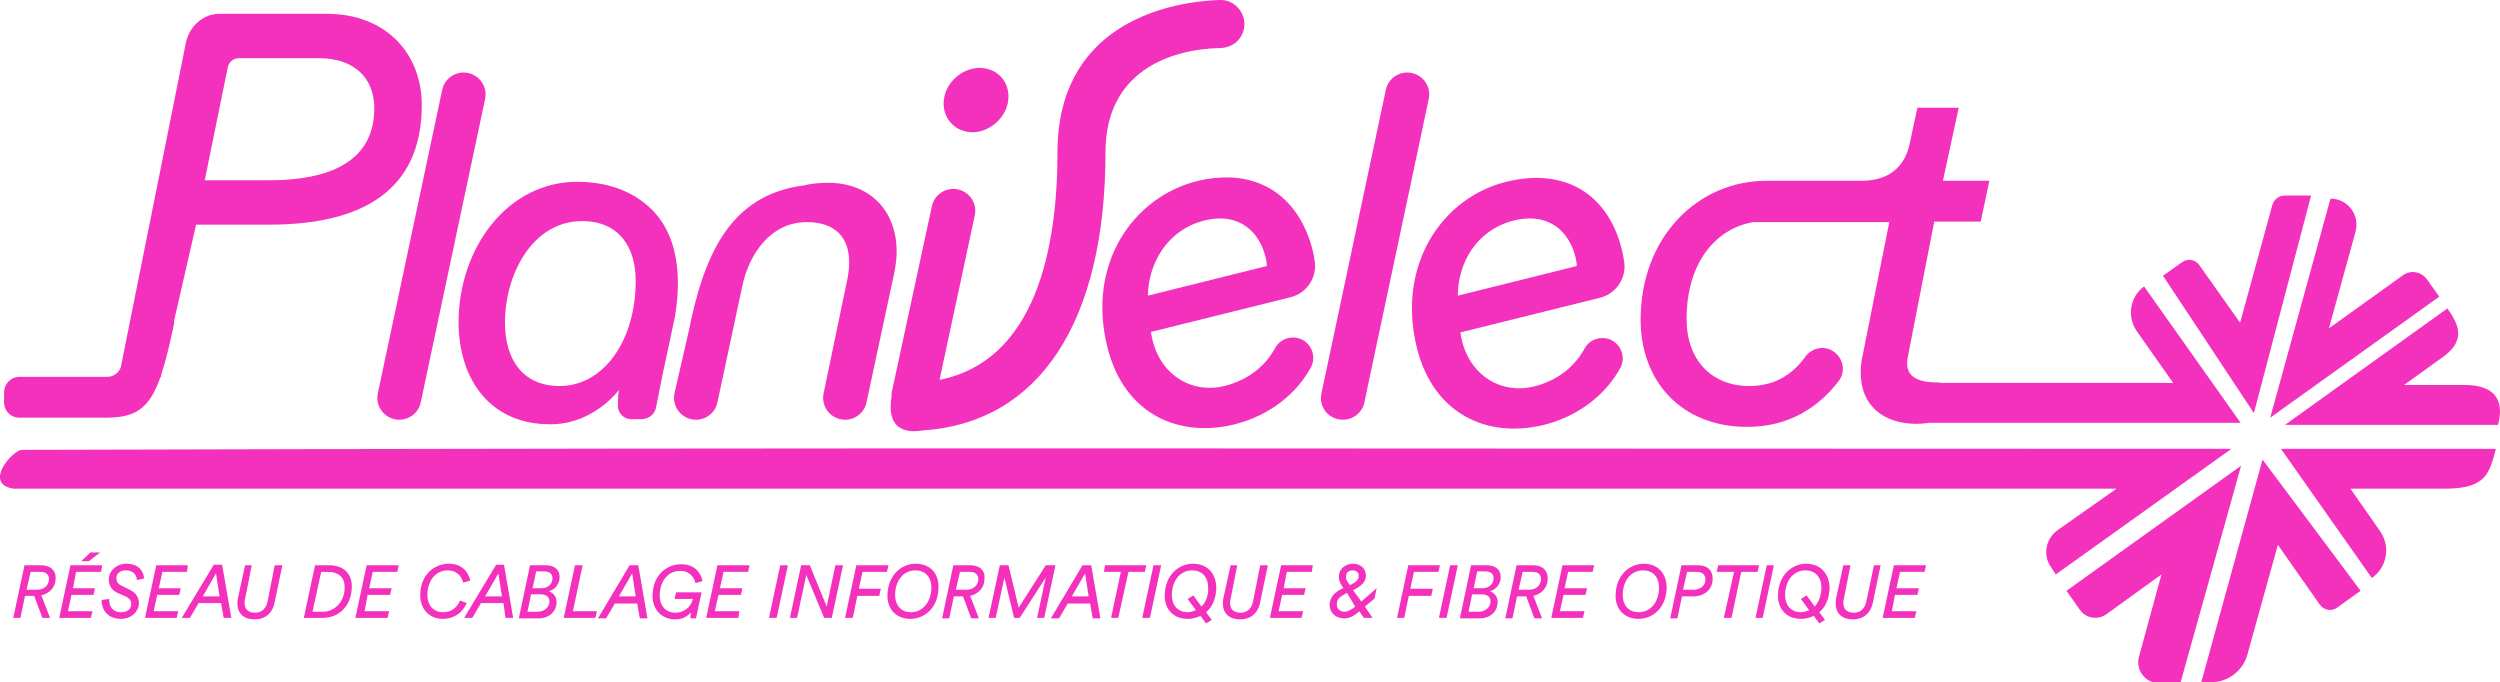 <?xml version="1.0" encoding="utf-8"?>
<!-- Generator: Adobe Illustrator 19.0.0, SVG Export Plug-In . SVG Version: 6.00 Build 0)  -->
<svg version="1.1" id="Layer_1" xmlns="http://www.w3.org/2000/svg" xmlns:xlink="http://www.w3.org/1999/xlink" x="0px" y="0px"
	 viewBox="0 0 489.6 133.6" style="enable-background:new 0 0 489.6 133.6;" xml:space="preserve">
<style type="text/css">
	.st0{fill-rule:evenodd;clip-rule:evenodd;fill:#F431BD;}
</style>
<g>
	<path class="st0" d="M483.2,75.4h-12.4l6.8-4.9c5.6-3.6,4-6.8,1.7-10.1l-31.8,22.8h41.7C490.3,79.3,489.4,75.6,483.2,75.4z"/>
	<path class="st0" d="M477.7,58.1l-2.4-3.4c-1.1-1.5-3.2-1.9-4.7-0.8l-14.5,10.4l5.2-18.9c0.9-3.3-1.5-6.5-4.9-6.5l-11.8,42.9
		L477.7,58.1z"/>
	<path class="st0" d="M452.6,38.3h-5.2c-1.1,0-2.1,0.8-2.4,1.9l-6.3,23l-8-11.3c-0.8-1.1-2.2-1.3-3.3-0.6l-3.8,2.7l17.8,26.9
		L452.6,38.3z"/>
	<path class="st0" d="M8.1,110.7H4.8L2.6,121H4l0.9-4.3h1.8l1.6,4.3h1.5l-1.7-4.4c1.6-0.4,2.8-1.6,2.8-3.3
		C11,111.8,9.9,110.7,8.1,110.7z M7.2,115.5h-2l0.8-3.5h2c1.1,0,1.6,0.6,1.6,1.5C9.5,114.7,8.6,115.5,7.2,115.5z"/>
	<polygon class="st0" points="17.7,108.2 15.9,109.9 17.4,109.9 19.6,108.2 	"/>
	<polygon class="st0" points="19.8,112 20,110.7 13.8,110.7 11.6,121 17.8,121 18.1,119.7 13.3,119.7 14,116.5 18.3,116.5 
		18.6,115.2 14.3,115.2 14.9,112 	"/>
	<path class="st0" d="M24.6,111.7c1.9,0,2.2,1.4,2.2,1.9l1.4-0.3c0-1.2-0.9-2.9-3.4-2.9c-2,0-3.5,1.4-3.5,3.1c0,1.3,0.7,2.2,1.9,2.7
		l1.4,0.6c0.8,0.4,1.1,0.9,1.1,1.5c0,1-0.8,1.6-2,1.6c-1.7,0-2.3-1.2-2.3-2.3c0-0.1,0-0.2,0-0.3l-1.5,0.2c0,0.1,0,0.2,0,0.2
		c0,1.6,1.1,3.5,3.8,3.5c2.1,0,3.5-1.5,3.5-3.1c0-1.1-0.6-2.1-2-2.7l-1.4-0.7c-0.6-0.3-1-0.7-1-1.4
		C22.7,112.4,23.5,111.7,24.6,111.7z"/>
	<polygon class="st0" points="31.8,112 36.6,112 36.8,110.7 30.6,110.7 28.4,121 34.6,121 34.9,119.7 30.1,119.7 30.8,116.5 
		35.1,116.5 35.4,115.2 31.1,115.2 	"/>
	<path class="st0" d="M41.8,110.7L35.6,121h1.6l1.7-2.9h4.4l0.5,2.9h1.5l-1.8-10.4H41.8z M39.7,116.8l2.6-4.5l0.7,4.5H39.7z"/>
	<path class="st0" d="M52.4,117.8c-0.3,1.4-1.2,2.2-2.4,2.2c-1.4,0-2.1-0.7-2.1-1.9c0-0.2,0-0.5,0.1-0.8l1.3-6.6H48l-1.4,6.4
		c-0.1,0.4-0.1,0.7-0.1,1.1c0,2,1.3,3.1,3.4,3.1c2,0,3.5-1.2,3.9-3.4l1.5-7.2h-1.5L52.4,117.8z"/>
	<path class="st0" d="M64.5,110.7h-2.8L59.5,121h3.8c2.8,0,5.6-2.1,5.6-6.2C68.9,112.3,67.2,110.7,64.5,110.7z M63.3,119.8h-2.1
		l1.7-7.8h1.4c1.9,0,3.2,1,3.2,3C67.5,118.1,65.3,119.8,63.3,119.8z"/>
	<polygon class="st0" points="69.6,121 75.9,121 76.2,119.7 71.4,119.7 72,116.5 76.4,116.5 76.7,115.2 72.3,115.2 73,112 77.8,112 
		78.1,110.7 71.8,110.7 	"/>
	<path class="st0" d="M90.1,117.6c-0.7,1.6-1.9,2.3-3.3,2.3c-1.9,0-3.1-1.3-3.1-3.4c0-2.5,1.4-4.8,4-4.8c1.7,0,2.7,1.1,3,2.4
		l1.4-0.4c-0.4-1.8-1.7-3.3-4.2-3.3c-2.8,0-5.6,2.1-5.6,6.2c0,2.7,1.8,4.6,4.4,4.6c2.2,0,3.9-1.2,4.7-3.1L90.1,117.6z"/>
	<path class="st0" d="M97.1,110.7L90.9,121h1.6l1.7-2.9h4.4L99,121h1.5l-1.8-10.4H97.1z M95,116.8l2.6-4.5l0.7,4.5H95z"/>
	<path class="st0" d="M106.9,110.7h-3.1l-2.2,10.4h3.9c2.1,0,3.5-1.4,3.5-3.2c0-1-0.6-1.8-1.5-2.1c1.3-0.4,2.1-1.5,2.1-2.8
		C109.6,111.7,108.7,110.7,106.9,110.7z M107.6,117.8c0,1.1-1,2-2.3,2h-2l0.7-3.4h1.9C107.1,116.4,107.6,117,107.6,117.8z
		 M106,115.2h-1.7l0.7-3.3h1.6c1,0,1.6,0.5,1.6,1.3C108.2,114.4,107.3,115.2,106,115.2z"/>
	<polygon class="st0" points="114.1,110.7 112.6,110.7 110.4,121 116.6,121 116.9,119.7 112.2,119.7 	"/>
	<path class="st0" d="M123.3,110.7l-6.2,10.4h1.6l1.7-2.9h4.4l0.5,2.9h1.5l-1.8-10.4H123.3z M121.2,116.8l2.6-4.5l0.7,4.5H121.2z"/>
	<path class="st0" d="M133.2,111.8c1.7,0,2.7,1.1,3,2.4l1.4-0.4c-0.4-1.8-1.7-3.3-4.2-3.3c-2.8,0-5.6,2.1-5.6,6.2
		c0,2.9,2,4.6,4.4,4.6c1.4,0,2.4-0.5,3.1-1.4l-0.1,1.2h1.1l1.1-5.1h-5l-0.3,1.3h3.6c-0.4,1.7-1.9,2.7-3.4,2.7
		c-1.9,0-3.1-1.3-3.1-3.4C129.2,114,130.7,111.8,133.2,111.8z"/>
	<polygon class="st0" points="138.3,121 144.6,121 144.8,119.7 140,119.7 140.7,116.5 145.1,116.5 145.4,115.2 141,115.2 141.7,112 
		146.5,112 146.8,110.7 140.5,110.7 	"/>
	<polygon class="st0" points="150.6,121 152.1,121 154.3,110.7 152.8,110.7 	"/>
	<polygon class="st0" points="161.9,118.8 158.6,110.7 156.9,110.7 154.7,121 156.1,121 157.9,112.6 161.4,121 162.9,121 
		165.1,110.7 163.6,110.7 	"/>
	<polygon class="st0" points="173.7,112 174,110.7 167.7,110.7 165.5,121 167,121 167.9,116.7 172.2,116.7 172.5,115.3 168.2,115.3 
		168.9,112 	"/>
	<path class="st0" d="M179.3,110.4c-2.7,0-5.5,2.2-5.5,6.3c0,2.7,1.8,4.5,4.5,4.5c2.7,0,5.5-2.1,5.5-6.3
		C183.8,112.2,182.1,110.4,179.3,110.4z M178.4,119.9c-1.8,0-3.1-1.2-3.1-3.4c0-2.5,1.4-4.8,4-4.8c1.8,0,3.1,1.2,3.1,3.4
		C182.4,117.6,180.9,119.9,178.4,119.9z"/>
	<path class="st0" d="M190.1,110.7h-3.4l-2.2,10.4h1.4l0.9-4.3h1.8l1.6,4.3h1.5l-1.7-4.4c1.6-0.4,2.8-1.6,2.8-3.3
		C193,111.8,191.9,110.7,190.1,110.7z M189.2,115.5h-2l0.8-3.5h2c1.1,0,1.6,0.6,1.6,1.5C191.5,114.7,190.6,115.5,189.2,115.5z"/>
	<polygon class="st0" points="204.8,110.7 199.5,119 197.5,110.7 195.8,110.7 193.6,121 195,121 196.7,113.1 198.6,121 199.7,121 
		204.8,113.1 203.1,121 204.5,121 206.7,110.7 	"/>
	<path class="st0" d="M212,110.7l-6.2,10.4h1.6l1.7-2.9h4.4l0.5,2.9h1.5l-1.8-10.4H212z M209.9,116.8l2.6-4.5l0.7,4.5H209.9z"/>
	<polygon class="st0" points="224.5,110.7 216.4,110.7 216.2,112 219.5,112 217.6,121 219,121 221,112 224.2,112 	"/>
	<polygon class="st0" points="223.7,121 225.2,121 227.4,110.7 225.9,110.7 	"/>
	<path class="st0" d="M233.6,110.4c-2.7,0-5.5,2.2-5.5,6.3c0,2.7,1.8,4.5,4.5,4.5c0.9,0,1.7-0.2,2.5-0.6l1.1,1.5l1.1-0.7l-1.1-1.5
		c1.2-1,2-2.7,2-4.9C238.1,112.2,236.4,110.4,233.6,110.4z M235.3,118.8l-1.6-2.2l-1.1,0.7l1.6,2.2c-0.5,0.2-1,0.4-1.6,0.4
		c-1.8,0-3.1-1.2-3.1-3.4c0-2.5,1.4-4.8,4-4.8c1.8,0,3.1,1.2,3.1,3.4C236.7,116.5,236.2,117.9,235.3,118.8z"/>
	<path class="st0" d="M245.4,117.8c-0.3,1.4-1.2,2.2-2.4,2.2c-1.4,0-2.1-0.7-2.1-1.9c0-0.2,0-0.5,0.1-0.8l1.3-6.6H241l-1.4,6.4
		c-0.1,0.4-0.1,0.7-0.1,1.1c0,2,1.3,3.1,3.4,3.1c2,0,3.5-1.2,3.9-3.4l1.5-7.2h-1.5L245.4,117.8z"/>
	<polygon class="st0" points="248.7,121 254.9,121 255.2,119.7 250.4,119.7 251.1,116.5 255.4,116.5 255.7,115.2 251.4,115.2 
		252,112 256.9,112 257.1,110.7 250.9,110.7 	"/>
	<path class="st0" d="M265,115.6l0.5-0.3c0.9-0.5,2-1.2,2-2.6c0-1.2-0.9-2.3-2.5-2.3c-1.4,0-2.8,0.9-2.8,2.6c0,0.8,0.4,1.4,0.7,1.9
		l0.2,0.3l-0.3,0.1c-1.4,0.7-2.4,1.6-2.4,3.2c0,1.4,1.1,2.6,2.8,2.6c1.2,0,2-0.5,2.9-1.3l0.1-0.1l0.9,1.3h1.7l-1.5-2.2l1.9-1.6
		l0.4-2l-3,2.6L265,115.6z M264.9,111.7c0.7,0,1.2,0.4,1.2,1c0,0.6-0.2,1.1-1.2,1.6l-0.5,0.3l-0.4-0.5c-0.2-0.3-0.4-0.7-0.4-1.1
		C263.5,112,264.4,111.7,264.9,111.7z M265.4,118.8c-0.6,0.5-1.4,1-2.1,1c-0.8,0-1.5-0.5-1.5-1.4c0-0.9,0.4-1.4,1.3-1.9l0.7-0.4
		L265.4,118.8L265.4,118.8z"/>
	<polygon class="st0" points="281.7,112 282,110.7 275.8,110.7 273.6,121 275,121 275.9,116.7 280.3,116.7 280.6,115.3 276.2,115.3 
		276.9,112 	"/>
	<polygon class="st0" points="281.8,121 283.3,121 285.5,110.7 284,110.7 	"/>
	<path class="st0" d="M291.2,110.7h-3.1l-2.2,10.4h3.9c2.1,0,3.5-1.4,3.5-3.2c0-1-0.6-1.8-1.5-2.1c1.3-0.4,2.1-1.5,2.1-2.8
		C293.9,111.7,293,110.7,291.2,110.7z M291.9,117.8c0,1.1-1,2-2.3,2h-2l0.7-3.4h1.9C291.4,116.4,291.9,117,291.9,117.8z
		 M290.3,115.2h-1.7l0.7-3.3h1.6c1,0,1.6,0.5,1.6,1.3C292.5,114.4,291.6,115.2,290.3,115.2z"/>
	<path class="st0" d="M300.3,110.7H297l-2.2,10.4h1.4l0.9-4.3h1.8l1.6,4.3h1.5l-1.7-4.4c1.6-0.4,2.8-1.6,2.8-3.3
		C303.2,111.8,302.1,110.7,300.3,110.7z M299.4,115.5h-2l0.8-3.5h2c1.1,0,1.6,0.6,1.6,1.5C301.7,114.7,300.8,115.5,299.4,115.5z"/>
	<polygon class="st0" points="303.8,121 310,121 310.3,119.7 305.5,119.7 306.2,116.5 310.5,116.5 310.8,115.2 306.4,115.2 
		307.1,112 311.9,112 312.2,110.7 306,110.7 	"/>
	<path class="st0" d="M321.9,110.4c-2.7,0-5.5,2.2-5.5,6.3c0,2.7,1.8,4.5,4.5,4.5c2.7,0,5.5-2.1,5.5-6.3
		C326.3,112.2,324.6,110.4,321.9,110.4z M320.9,119.9c-1.8,0-3.1-1.2-3.1-3.4c0-2.5,1.4-4.8,4-4.8c1.8,0,3.1,1.2,3.1,3.4
		C324.9,117.6,323.5,119.9,320.9,119.9z"/>
	<path class="st0" d="M332.6,110.7h-3.3l-2.2,10.4h1.4l0.9-4.3h2.2c2.1,0,3.8-1.3,3.8-3.4C335.5,111.8,334.4,110.7,332.6,110.7z
		 M331.6,115.5h-2l0.8-3.5h1.9c1.1,0,1.7,0.6,1.7,1.5C334,114.7,333,115.5,331.6,115.5z"/>
	<polygon class="st0" points="344.5,110.7 336.5,110.7 336.2,112 339.6,112 337.6,121 339.1,121 341,112 344.2,112 	"/>
	<polygon class="st0" points="343.8,121 345.2,121 347.4,110.7 346,110.7 	"/>
	<path class="st0" d="M353.7,110.4c-2.7,0-5.5,2.2-5.5,6.3c0,2.7,1.8,4.5,4.5,4.5c0.9,0,1.7-0.2,2.5-0.6l1.1,1.5l1.1-0.7l-1.1-1.5
		c1.2-1,2-2.7,2-4.9C358.2,112.2,356.4,110.4,353.7,110.4z M355.4,118.8l-1.6-2.2l-1.1,0.7l1.6,2.2c-0.5,0.2-1,0.4-1.6,0.4
		c-1.8,0-3.1-1.2-3.1-3.4c0-2.5,1.4-4.8,4-4.8c1.8,0,3.1,1.2,3.1,3.4C356.7,116.5,356.2,117.9,355.4,118.8z"/>
	<path class="st0" d="M365.5,117.8c-0.3,1.4-1.2,2.2-2.4,2.2c-1.4,0-2.1-0.7-2.1-1.9c0-0.2,0-0.5,0.1-0.8l1.3-6.6h-1.4l-1.4,6.4
		c-0.1,0.4-0.1,0.7-0.1,1.1c0,2,1.3,3.1,3.4,3.1c2,0,3.5-1.2,3.9-3.4l1.5-7.2H367L365.5,117.8z"/>
	<polygon class="st0" points="368.7,121 375,121 375.3,119.7 370.5,119.7 371.1,116.5 375.5,116.5 375.8,115.2 371.4,115.2 
		372.1,112 376.9,112 377.2,110.7 370.9,110.7 	"/>
	<path class="st0" d="M3.8,81.8h16.9c5.8,0,8.5-1.7,10.7-7.9l0.1,0l0.1-0.6c0.8-2.5,1.6-5.6,2.4-9.5c0.1-0.3,0.1-0.7,0.1-1L38.4,44
		h14.3c21.2,0,29.9-9,29.9-23.4c0-10.2-7.1-17.9-18.6-17.9h-21c-3.2,0-5.9,2.4-6.6,5.7L23.7,71.7c0,0,0,0,0,0.1
		c-0.4,1.3-1.6,2.1-3,2c0,0,0,0,0,0H3.8c-1.7,0-3,1.4-3,3v2C0.8,80.5,2.1,81.8,3.8,81.8z M44.6,13.2c0.2-1,1.1-1.8,2.1-1.8h15.8
		c7,0,10.8,4,10.8,9.8c0,8.9-6.4,14.1-20.6,14.1H40.1L44.6,13.2z"/>
	<path class="st0" d="M78.2,82.2c2,0,3.8-1.4,4.2-3.4l12.6-59.4c0.6-2.7-1.5-5.2-4.2-5.2h0c-2,0-3.8,1.4-4.2,3.4L74,77
		C73.4,79.7,75.5,82.2,78.2,82.2z"/>
	<path class="st0" d="M190.5,25.9c3.4,0,7-3.1,7-7c0-3.1-2.3-5.6-5.7-5.6c-3.4,0-7,3-7,7C184.8,23.3,187.1,25.9,190.5,25.9z"/>
	<path class="st0" d="M174.6,77.7L174.6,77.7c-1.3,8.1,5.2,6.7,6.1,6.6c22.8-1.5,35.8-21.2,35.8-54.5c0-15.8,12.6-20.2,22.6-20.4
		c2.6-0.1,4.6-2.1,4.6-4.7c0-2.6-2.2-4.8-4.8-4.7c-11.8,0.4-31.8,5.7-31.8,29.8c0,18.7-4.2,40.8-23.1,44.6l6.9-32.2
		c0.6-2.7-1.5-5.2-4.2-5.2c-2,0-3.8,1.4-4.2,3.4L174.6,77C174.6,77.2,174.6,77.5,174.6,77.7z"/>
	<path class="st0" d="M234.3,35.5c-12.2,3.1-21.6,16-17.4,32.6c3.3,13.1,14,17.7,24.9,15c7.1-1.8,12.2-6.2,14.9-11.1
		c1.2-2.2,0.1-4.9-2.2-5.7c-1.9-0.6-3.9,0.2-4.8,1.9c-1.7,3.1-4.8,6.1-9.9,7.4c-6.1,1.5-12.3-1.8-14.1-9c-0.1-0.5-0.2-0.9-0.3-1.6
		l27.4-6.8c3.1-0.8,5.1-3.8,4.7-6.9c-0.1-0.8-0.3-1.7-0.5-2.6C254.2,38.3,246.1,32.6,234.3,35.5z M247.8,50.2
		c0.2,0.7,0.3,1.5,0.3,1.9l-23.3,5.8c0.1-6.1,3.6-12.8,11-14.7C243,41.4,246.7,45.8,247.8,50.2z"/>
	<path class="st0" d="M277.5,68.2c3.3,13.1,14,17.7,24.9,15c7.1-1.8,12.2-6.2,14.9-11.1c1.2-2.2,0.1-4.9-2.2-5.7
		c-1.9-0.6-3.9,0.2-4.8,1.9c-1.7,3.1-4.8,6.1-9.9,7.4c-6.1,1.5-12.3-1.8-14.1-9c-0.1-0.5-0.2-0.9-0.3-1.6l27.4-6.8
		c3.1-0.8,5.1-3.8,4.7-6.9c-0.1-0.8-0.3-1.7-0.5-2.6c-2.6-10.4-10.7-16.1-22.6-13.2C282.7,38.6,273.4,51.6,277.5,68.2z M296.4,43.2
		c7.3-1.8,11,2.6,12.1,7c0.2,0.7,0.3,1.5,0.3,1.9l-23.3,5.8C285.5,51.7,289,45.1,296.4,43.2z"/>
	<path class="st0" d="M263,82.2c2,0,3.8-1.4,4.2-3.4l12.6-59.4c0.6-2.7-1.5-5.2-4.2-5.2h0c-2,0-3.8,1.4-4.2,3.4L258.8,77
		C258.2,79.7,260.2,82.2,263,82.2z"/>
	<path class="st0" d="M342.2,83.6c8.3,0,14.1-4,17.9-9c1.6-2.1,0.7-5-1.6-6.1c-1.7-0.8-3.8-0.2-4.9,1.3c-2.2,3.1-5.6,5.8-11,5.8
		c-7.4,0-12.3-5.1-12.3-13.1c0-11.6,6.2-17.9,13.1-19h26.6l-5.2,26c-0.3,1.2-0.4,2.4-0.4,3.5c0,6.3,4.3,10,10.9,10
		c1,0,1.9-0.1,2.6-0.2h60.9l-18.9-26.7c-2.8,2-3.4,6-1.4,8.8l7.1,10.1c-11.9,0-41,0-45.3,0c0,0,0,0,0,0c-0.3,0-0.5-0.1-0.9-0.1
		c-3.4,0-5.9-0.9-5.9-3.7c0-0.7,0.1-1.3,0.3-2.2l5-25.6h9.1l1.7-8h-9.1l3.1-14.3h-8.1l-1.5,7c-0.9,4.4-3.9,7.2-9.1,7.3H346
		c-13.6,0-24.7,11.1-24.7,27.2C321.3,74.6,329.2,83.6,342.2,83.6z"/>
	<path class="st0" d="M132.1,77c-0.6,2.7,1.5,5.2,4.2,5.2h0c2,0,3.8-1.4,4.2-3.4l4.9-22.9c1.3-6.1,5.5-12.4,12.6-12.4
		c5.5,0,8.3,2.9,8.3,7.9c0,1.4-0.2,2.5-0.4,3.5L161.3,77c-0.6,2.7,1.5,5.2,4.2,5.2c2,0,3.8-1.4,4.2-3.4l5.4-25.2
		c0.3-1.5,0.5-3,0.5-4.3c0-8.3-5.5-13.5-13.4-13.5c-1.3,0-2.6,0.1-3.8,0.3c-0.3,0.1-0.6,0.1-0.9,0.2c-13.3,1.7-18.9,11.6-22.1,26.1
		l0-0.1l-0.3,1.6c0,0,0,0,0,0h0L132.1,77z"/>
	<path class="st0" d="M107.8,83.1c5.5,0,10.3-2.9,13.4-6.7c-0.2,1.4-0.2,2.4-0.2,3.1l0,0c0,1.4,1.2,2.6,2.6,2.6h2
		c1.4,0,2.7-1,2.9-2.4c0.5-2.4,1.2-6.3,1.9-9.3l1.8-8.5c1.7-10.4-0.7-16.7-4.1-20.4c-3.2-3.4-8-5.8-14.7-5.9
		c-14-0.2-23.6,13-23.6,27.6C89.9,74.4,96,83.1,107.8,83.1z M114,43.3c7.3,0,10.5,5.2,10.5,11.7c0,11.7-6.3,20.6-14.9,20.6
		c-7.2,0-10.7-5.2-10.7-12.3C98.8,54.1,104.1,43.3,114,43.3z"/>
	<path class="st0" d="M4.2,88.1c-1.8,0.2-7.5,6.6-1.6,7.6l411.9,0l-11.5,8.1c-2.4,1.7-3,5-1.3,7.3l0.9,1.4L437,87.9
		C260.2,87.9,180.9,87.6,4.2,88.1z"/>
	<path class="st0" d="M464.5,113.2c3-2.1,3.7-6.2,1.6-9.2l-5.8-8.3h18.2c8.6,0.1,9-3.2,10.3-7.8h-42.1L464.5,113.2z"/>
	<path class="st0" d="M404.7,115.7l2.6,3.7c1.2,1.7,3.5,2.1,5.2,0.9l10.8-7.8l-4.4,16.1c-0.7,2.6,1.2,5.2,4,5.2h4.1l11.9-42.6
		L404.7,115.7z"/>
	<path class="st0" d="M431.1,133.6h2c3.2,0,6.1-2.2,7-5.3l6-21.6l8.2,11.7c0.8,1.1,2.3,1.4,3.4,0.6l4.6-3.3l-19.2-25.7L431.1,133.6z
		"/>
</g>
</svg>
